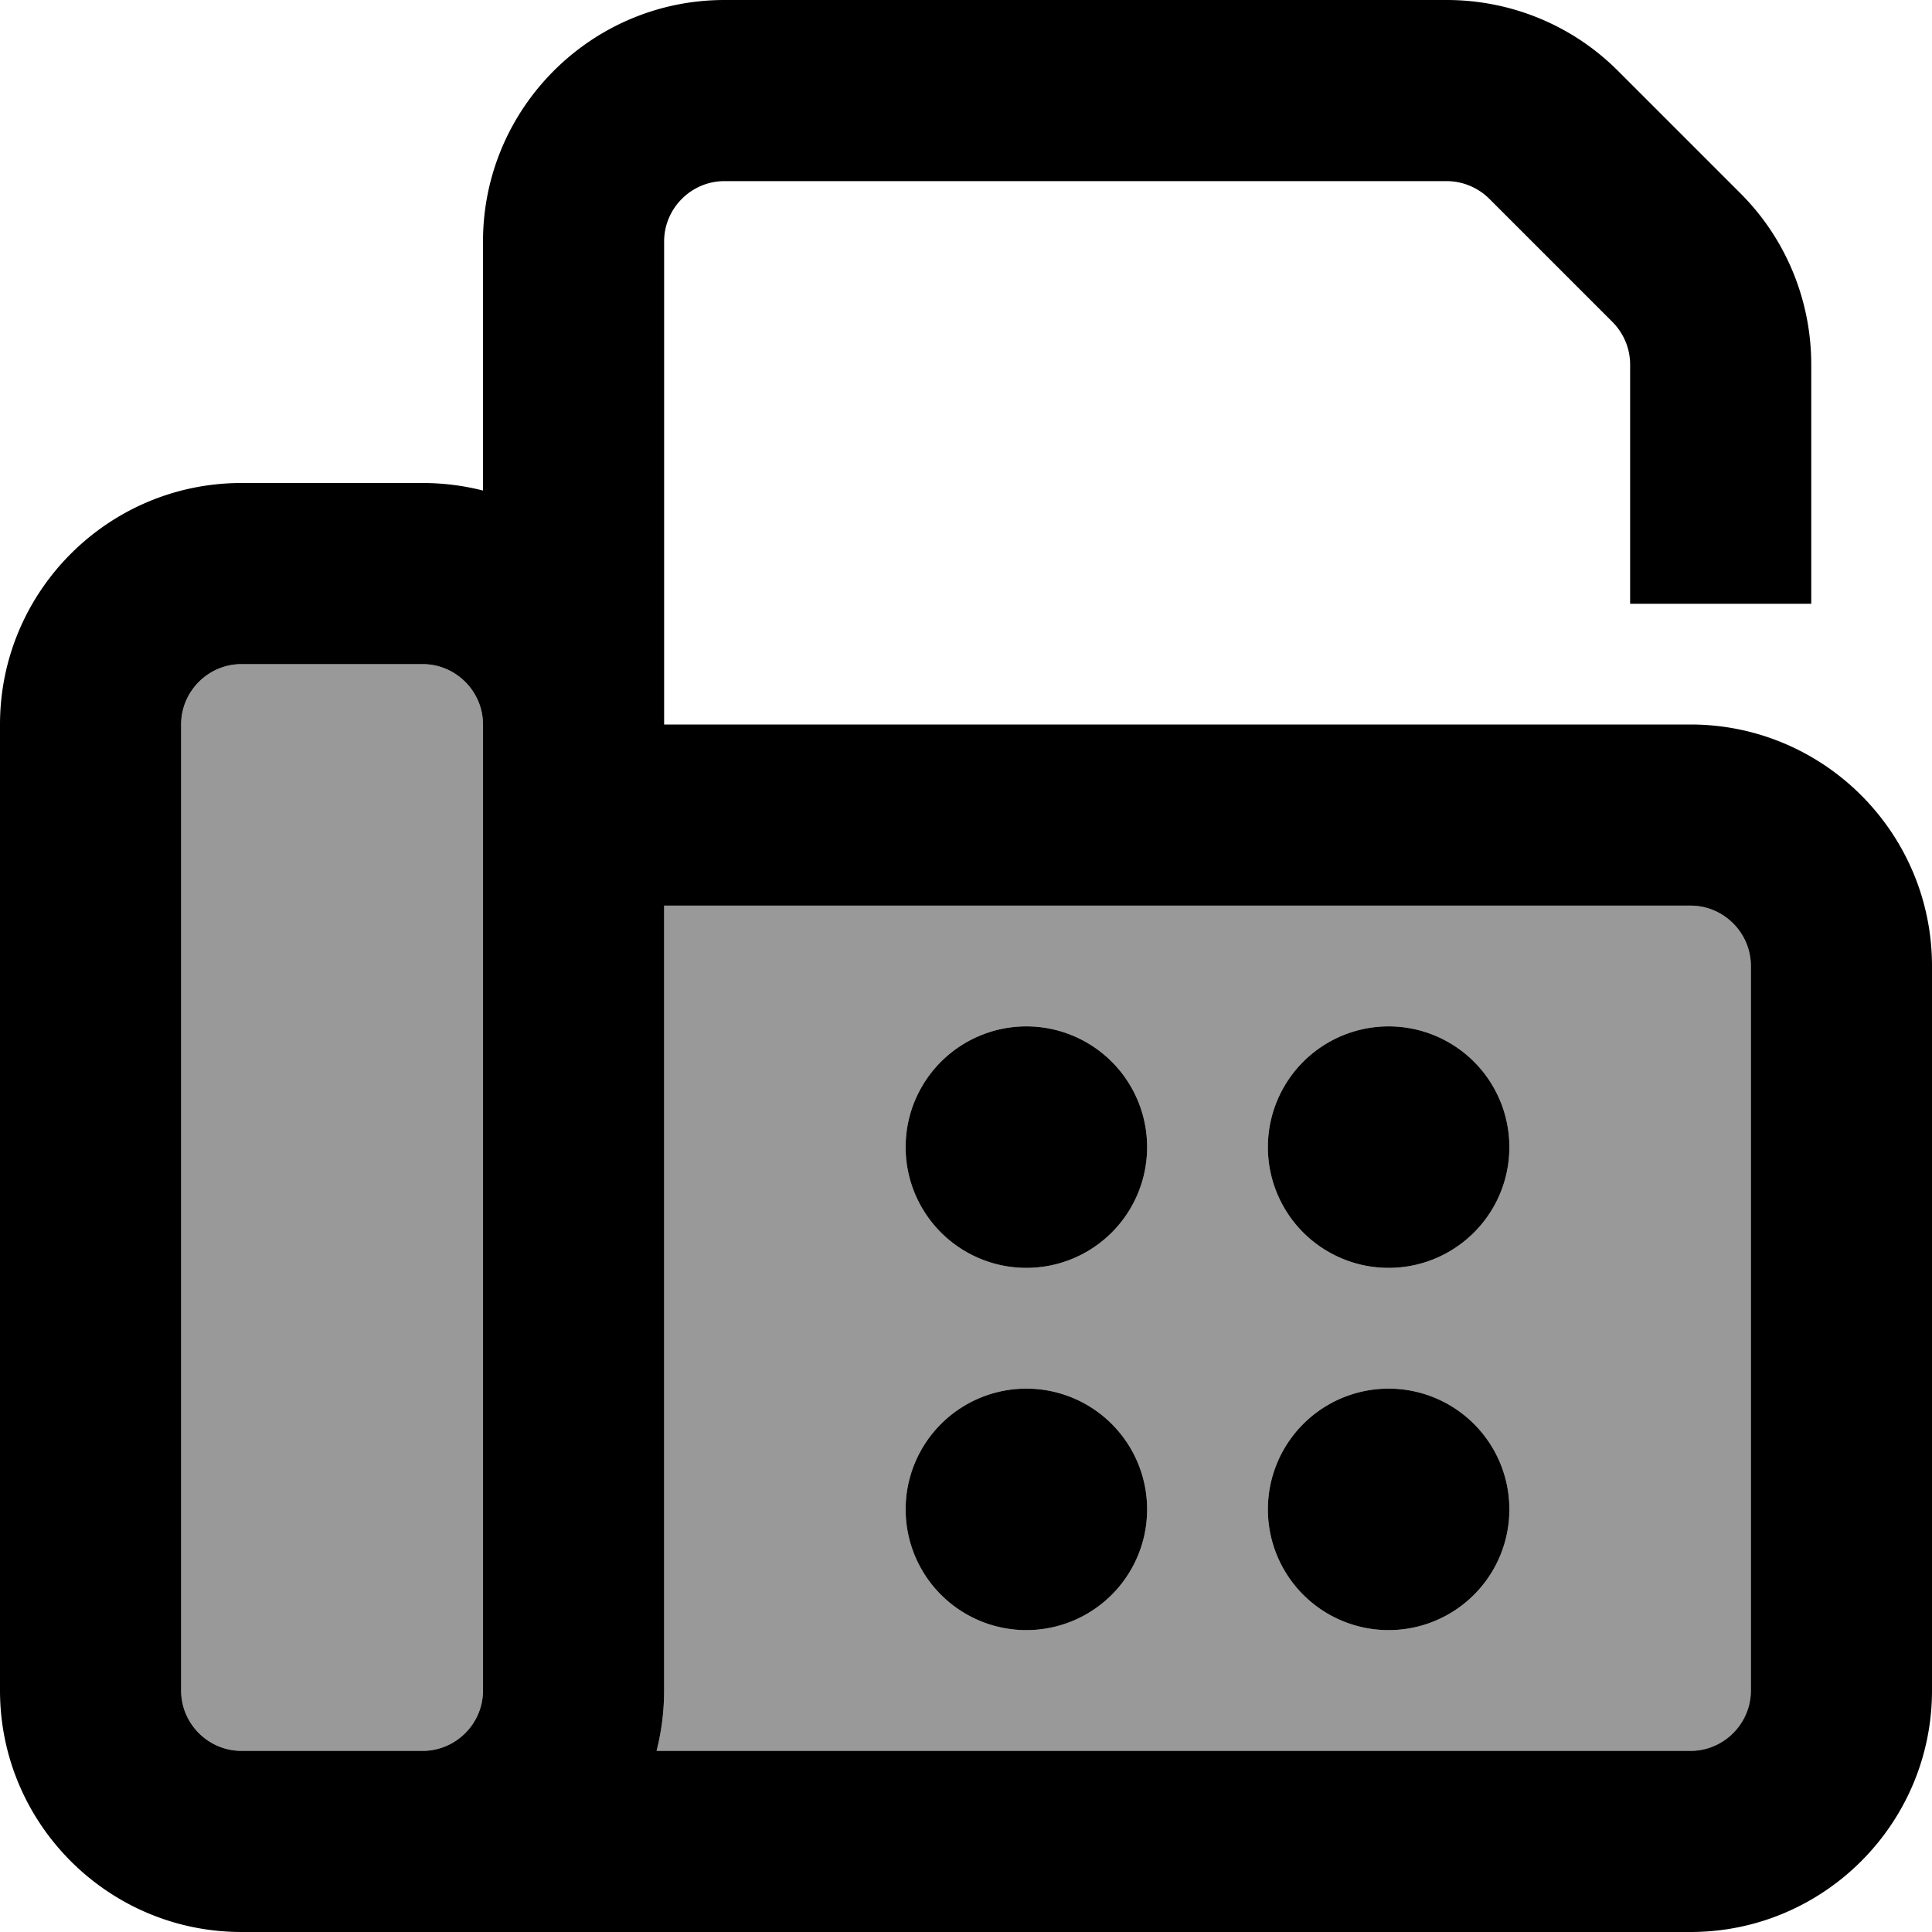 <svg fill="currentColor" xmlns="http://www.w3.org/2000/svg" viewBox="0 0 512 512"><!--! Font Awesome Pro 6.7.2 by @fontawesome - https://fontawesome.com License - https://fontawesome.com/license (Commercial License) Copyright 2024 Fonticons, Inc. --><defs><style>.fa-secondary{opacity:.4}</style></defs><path class="fa-secondary" d="M48 192l0 256c0 8.8 7.2 16 16 16l32 0 16 0c8.8 0 16-7.2 16-16l0-232 0-24c0-8.8-7.2-16-16-16l-48 0c-8.8 0-16 7.2-16 16zM174 464l274 0c8.8 0 16-7.2 16-16l0-192c0-8.8-7.2-16-16-16l-272 0 0 208c0 5.5-.7 10.9-2 16zM304 304a32 32 0 1 1 -64 0 32 32 0 1 1 64 0zm0 96a32 32 0 1 1 -64 0 32 32 0 1 1 64 0zm96-96a32 32 0 1 1 -64 0 32 32 0 1 1 64 0zm0 96a32 32 0 1 1 -64 0 32 32 0 1 1 64 0z"/><path class="fa-primary" d="M176 64c0-8.8 7.2-16 16-16l191.4 0c4.2 0 8.3 1.7 11.3 4.7l32.6 32.6c3 3 4.7 7.1 4.7 11.3l0 63.4 48 0 0-63.4c0-17-6.7-33.3-18.7-45.3L428.7 18.7C416.7 6.7 400.4 0 383.4 0L192 0c-35.3 0-64 28.7-64 64l0 66c-5.1-1.3-10.5-2-16-2l-48 0c-35.3 0-64 28.7-64 64L0 448c0 35.3 28.7 64 64 64l32 0 16 0 336 0c35.3 0 64-28.7 64-64l0-192c0-35.3-28.7-64-64-64l-272 0 0-128zm0 176l272 0c8.8 0 16 7.2 16 16l0 192c0 8.8-7.2 16-16 16l-274 0c1.3-5.1 2-10.5 2-16l0-208zM112 464l-16 0-32 0c-8.8 0-16-7.2-16-16l0-256c0-8.8 7.2-16 16-16l48 0c8.8 0 16 7.2 16 16l0 24 0 232c0 8.8-7.2 16-16 16zM272 272a32 32 0 1 0 0 64 32 32 0 1 0 0-64zM240 400a32 32 0 1 0 64 0 32 32 0 1 0 -64 0zM368 272a32 32 0 1 0 0 64 32 32 0 1 0 0-64zM336 400a32 32 0 1 0 64 0 32 32 0 1 0 -64 0z"/></svg>